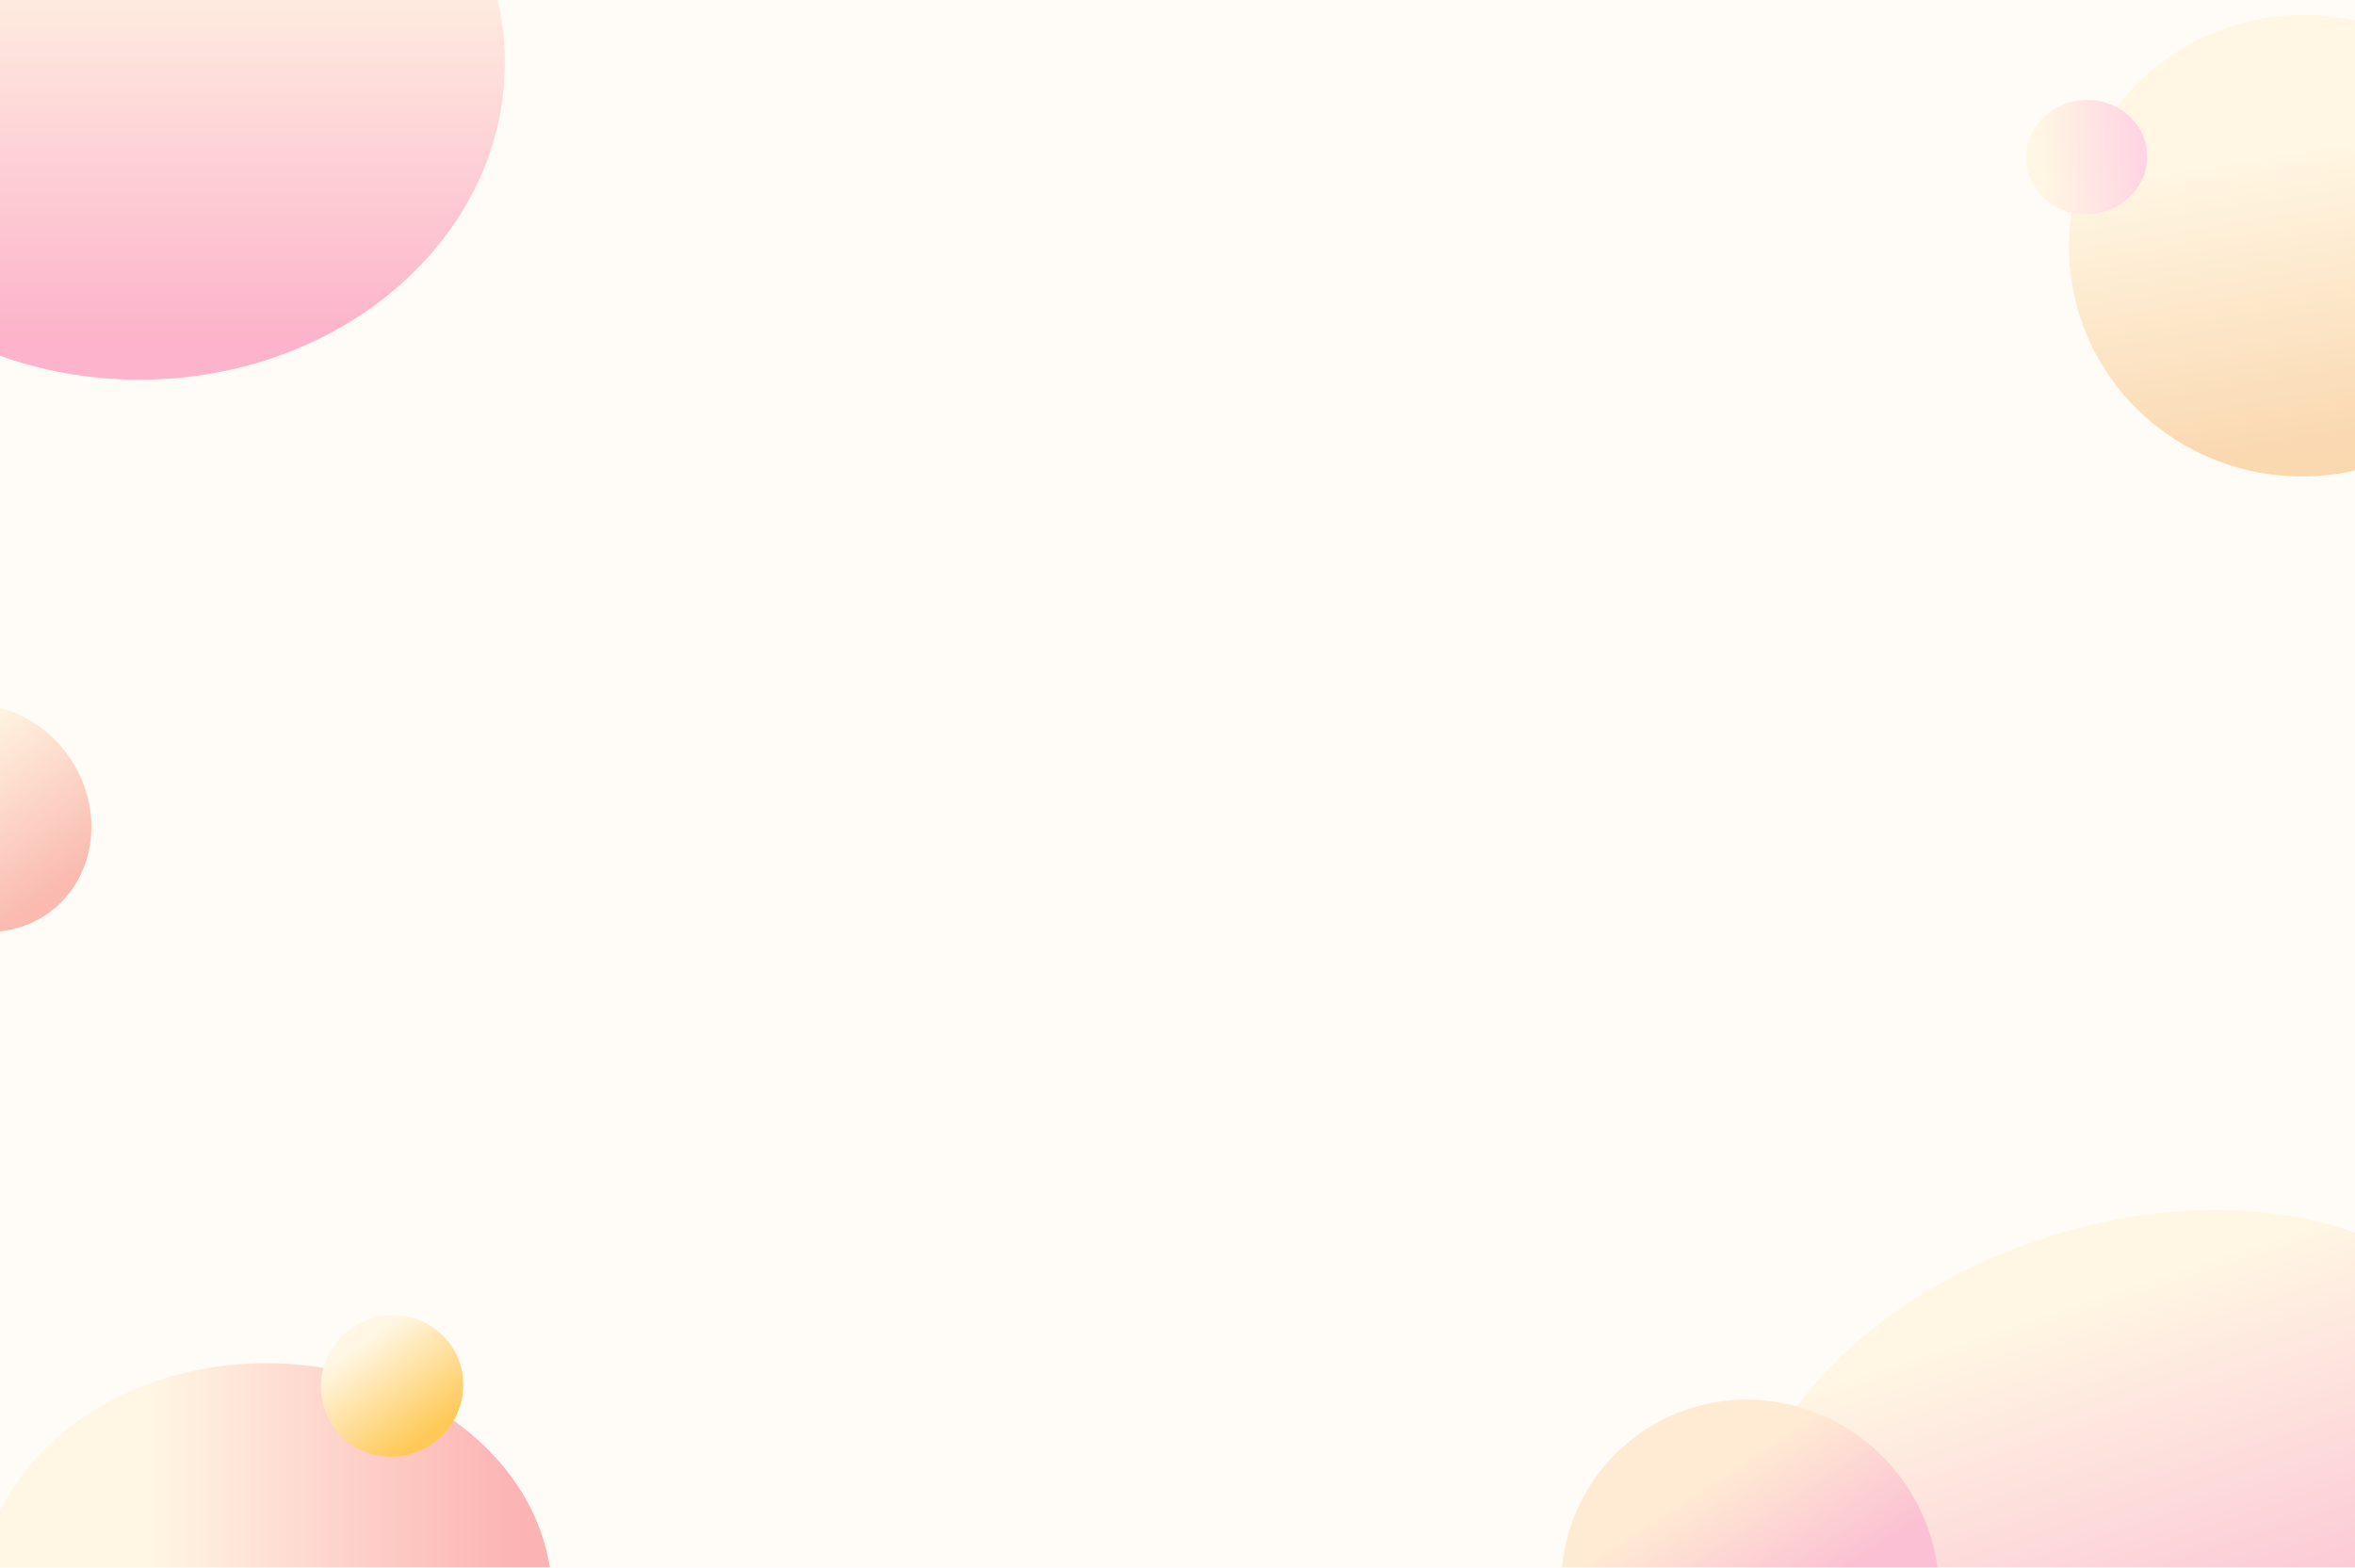 <svg width="1544" height="1028" viewBox="0 0 1544 1028" fill="none" xmlns="http://www.w3.org/2000/svg">
<g clip-path="url(#clip0_458_553)">
<rect width="1544" height="1028" fill="#FFFCF7"/>
<g filter="url(#filter0_d_458_553)">
<path d="M173.5 895C277.053 895 361 963.724 361 1048.5C361 1133.28 277.053 1202 173.5 1202C69.947 1202 -14 1133.28 -14 1048.5C-14 963.724 69.947 895 173.5 895Z" fill="url(#paint0_linear_458_553)"/>
</g>
<g filter="url(#filter1_d_458_553)">
<path d="M329 36C329 150.875 221.772 244 89.5 244C-42.772 244 -150 150.875 -150 36C-150 -78.875 -42.772 -172 89.5 -172C221.772 -172 329 -78.875 329 36Z" fill="url(#paint1_linear_458_553)"/>
</g>
<g filter="url(#filter2_d_458_553)">
<path d="M295.115 877.476C310.021 898.173 305.064 927.225 284.043 942.364C263.021 957.504 233.896 952.998 218.99 932.301C204.084 911.604 209.041 882.552 230.063 867.413C251.084 852.273 280.209 856.778 295.115 877.476Z" fill="url(#paint2_linear_458_553)"/>
</g>
<g filter="url(#filter3_d_458_553)">
<path d="M44.5 491.193C69.238 525.542 63.614 571.88 31.938 594.693C0.262 617.506 -45.471 608.155 -70.208 573.807C-94.946 539.458 -89.322 493.12 -57.646 470.307C-25.97 447.494 19.763 456.845 44.5 491.193Z" fill="url(#paint3_linear_458_553)"/>
</g>
<g filter="url(#filter4_d_458_553)">
<path d="M1640.56 897.272C1670.15 987.445 1584.67 1096.46 1449.64 1140.77C1314.62 1185.08 1181.17 1147.9 1151.58 1057.73C1121.99 967.555 1207.46 858.536 1342.49 814.228C1477.52 769.919 1610.97 807.099 1640.56 897.272Z" fill="url(#paint4_linear_458_553)"/>
</g>
<g filter="url(#filter5_d_458_553)">
<path d="M1663.66 132.269C1677.16 214.708 1620.23 292.654 1536.5 306.368C1452.77 320.081 1373.95 264.367 1360.45 181.929C1346.95 99.49 1403.88 21.543 1487.61 7.83C1571.34 -5.883 1650.16 49.83 1663.66 132.269Z" fill="url(#paint5_linear_458_553)"/>
</g>
<g filter="url(#filter6_d_458_553)">
<path d="M1364.55 61.67C1386.39 59.643 1405.65 74.725 1407.57 95.357C1409.48 115.988 1393.33 134.356 1371.48 136.383C1349.64 138.41 1330.38 123.328 1328.47 102.697C1326.55 82.065 1342.71 63.697 1364.55 61.67Z" fill="url(#paint6_linear_458_553)"/>
</g>
<g filter="url(#filter7_d_458_553)">
<path d="M1250.65 979.39C1288.57 1037.49 1273.06 1114.77 1216.01 1152C1158.96 1189.23 1081.98 1172.32 1044.06 1114.22C1006.14 1056.13 1021.65 978.847 1078.7 941.614C1135.75 904.381 1212.74 921.294 1250.65 979.39Z" fill="url(#paint7_linear_458_553)"/>
</g>
</g>
<defs>
<filter id="filter0_d_458_553" x="-17" y="890" width="383" height="315" filterUnits="userSpaceOnUse" color-interpolation-filters="sRGB">
<feFlood flood-opacity="0" result="BackgroundImageFix"/>
<feColorMatrix in="SourceAlpha" type="matrix" values="0 0 0 0 0 0 0 0 0 0 0 0 0 0 0 0 0 0 127 0" result="hardAlpha"/>
<feOffset dx="1" dy="-1"/>
<feGaussianBlur stdDeviation="2"/>
<feComposite in2="hardAlpha" operator="out"/>
<feColorMatrix type="matrix" values="0 0 0 0 0 0 0 0 0 0 0 0 0 0 0 0 0 0 0.1 0"/>
<feBlend mode="normal" in2="BackgroundImageFix" result="effect1_dropShadow_458_553"/>
<feBlend mode="normal" in="SourceGraphic" in2="effect1_dropShadow_458_553" result="shape"/>
</filter>
<filter id="filter1_d_458_553" x="-153" y="-172" width="489" height="426" filterUnits="userSpaceOnUse" color-interpolation-filters="sRGB">
<feFlood flood-opacity="0" result="BackgroundImageFix"/>
<feColorMatrix in="SourceAlpha" type="matrix" values="0 0 0 0 0 0 0 0 0 0 0 0 0 0 0 0 0 0 127 0" result="hardAlpha"/>
<feOffset dx="2" dy="5"/>
<feGaussianBlur stdDeviation="2.5"/>
<feComposite in2="hardAlpha" operator="out"/>
<feColorMatrix type="matrix" values="0 0 0 0 0 0 0 0 0 0 0 0 0 0 0 0 0 0 0.1 0"/>
<feBlend mode="normal" in2="BackgroundImageFix" result="effect1_dropShadow_458_553"/>
<feBlend mode="normal" in="SourceGraphic" in2="effect1_dropShadow_458_553" result="shape"/>
</filter>
<filter id="filter2_d_458_553" x="206.388" y="858.454" width="101.329" height="100.87" filterUnits="userSpaceOnUse" color-interpolation-filters="sRGB">
<feFlood flood-opacity="0" result="BackgroundImageFix"/>
<feColorMatrix in="SourceAlpha" type="matrix" values="0 0 0 0 0 0 0 0 0 0 0 0 0 0 0 0 0 0 127 0" result="hardAlpha"/>
<feOffset dy="4"/>
<feGaussianBlur stdDeviation="2"/>
<feComposite in2="hardAlpha" operator="out"/>
<feColorMatrix type="matrix" values="0 0 0 0 0 0 0 0 0 0 0 0 0 0 0 0 0 0 0.05 0"/>
<feBlend mode="normal" in2="BackgroundImageFix" result="effect1_dropShadow_458_553"/>
<feBlend mode="normal" in="SourceGraphic" in2="effect1_dropShadow_458_553" result="shape"/>
</filter>
<filter id="filter3_d_458_553" x="-89.63" y="457.831" width="153.551" height="157.338" filterUnits="userSpaceOnUse" color-interpolation-filters="sRGB">
<feFlood flood-opacity="0" result="BackgroundImageFix"/>
<feColorMatrix in="SourceAlpha" type="matrix" values="0 0 0 0 0 0 0 0 0 0 0 0 0 0 0 0 0 0 127 0" result="hardAlpha"/>
<feOffset dy="4"/>
<feGaussianBlur stdDeviation="2"/>
<feComposite in2="hardAlpha" operator="out"/>
<feColorMatrix type="matrix" values="0 0 0 0 0 0 0 0 0 0 0 0 0 0 0 0 0 0 0.05 0"/>
<feBlend mode="normal" in2="BackgroundImageFix" result="effect1_dropShadow_458_553"/>
<feBlend mode="normal" in="SourceGraphic" in2="effect1_dropShadow_458_553" result="shape"/>
</filter>
<filter id="filter4_d_458_553" x="1136.72" y="787.541" width="512.69" height="375.918" filterUnits="userSpaceOnUse" color-interpolation-filters="sRGB">
<feFlood flood-opacity="0" result="BackgroundImageFix"/>
<feColorMatrix in="SourceAlpha" type="matrix" values="0 0 0 0 0 0 0 0 0 0 0 0 0 0 0 0 0 0 127 0" result="hardAlpha"/>
<feOffset dx="-3" dy="-2"/>
<feGaussianBlur stdDeviation="3"/>
<feComposite in2="hardAlpha" operator="out"/>
<feColorMatrix type="matrix" values="0 0 0 0 0 0 0 0 0 0 0 0 0 0 0 0 0 0 0.05 0"/>
<feBlend mode="normal" in2="BackgroundImageFix" result="effect1_dropShadow_458_553"/>
<feBlend mode="normal" in="SourceGraphic" in2="effect1_dropShadow_458_553" result="shape"/>
</filter>
<filter id="filter5_d_458_553" x="1350.47" y="3.755" width="319.175" height="314.687" filterUnits="userSpaceOnUse" color-interpolation-filters="sRGB">
<feFlood flood-opacity="0" result="BackgroundImageFix"/>
<feColorMatrix in="SourceAlpha" type="matrix" values="0 0 0 0 0 0 0 0 0 0 0 0 0 0 0 0 0 0 127 0" result="hardAlpha"/>
<feOffset dx="-2" dy="4"/>
<feGaussianBlur stdDeviation="3"/>
<feComposite in2="hardAlpha" operator="out"/>
<feColorMatrix type="matrix" values="0 0 0 0 0 0 0 0 0 0 0 0 0 0 0 0 0 0 0.1 0"/>
<feBlend mode="normal" in2="BackgroundImageFix" result="effect1_dropShadow_458_553"/>
<feBlend mode="normal" in="SourceGraphic" in2="effect1_dropShadow_458_553" result="shape"/>
</filter>
<filter id="filter6_d_458_553" x="1324.31" y="61.487" width="87.41" height="83.078" filterUnits="userSpaceOnUse" color-interpolation-filters="sRGB">
<feFlood flood-opacity="0" result="BackgroundImageFix"/>
<feColorMatrix in="SourceAlpha" type="matrix" values="0 0 0 0 0 0 0 0 0 0 0 0 0 0 0 0 0 0 127 0" result="hardAlpha"/>
<feOffset dy="4"/>
<feGaussianBlur stdDeviation="2"/>
<feComposite in2="hardAlpha" operator="out"/>
<feColorMatrix type="matrix" values="0 0 0 0 0 0 0 0 0 0 0 0 0 0 0 0 0 0 0.08 0"/>
<feBlend mode="normal" in2="BackgroundImageFix" result="effect1_dropShadow_458_553"/>
<feBlend mode="normal" in="SourceGraphic" in2="effect1_dropShadow_458_553" result="shape"/>
</filter>
<filter id="filter7_d_458_553" x="1019.31" y="913.849" width="256.088" height="257.915" filterUnits="userSpaceOnUse" color-interpolation-filters="sRGB">
<feFlood flood-opacity="0" result="BackgroundImageFix"/>
<feColorMatrix in="SourceAlpha" type="matrix" values="0 0 0 0 0 0 0 0 0 0 0 0 0 0 0 0 0 0 127 0" result="hardAlpha"/>
<feOffset dy="-4"/>
<feGaussianBlur stdDeviation="2"/>
<feComposite in2="hardAlpha" operator="out"/>
<feColorMatrix type="matrix" values="0 0 0 0 0 0 0 0 0 0 0 0 0 0 0 0 0 0 0.05 0"/>
<feBlend mode="normal" in2="BackgroundImageFix" result="effect1_dropShadow_458_553"/>
<feBlend mode="normal" in="SourceGraphic" in2="effect1_dropShadow_458_553" result="shape"/>
</filter>
<linearGradient id="paint0_linear_458_553" x1="-37.497" y1="1066.93" x2="337.503" y2="1066.93" gradientUnits="userSpaceOnUse">
<stop offset="0.357" stop-color="#FFF6E3"/>
<stop offset="1" stop-color="#FCB3B4"/>
</linearGradient>
<linearGradient id="paint1_linear_458_553" x1="60.744" y1="-198.066" x2="60.744" y2="217.934" gradientUnits="userSpaceOnUse">
<stop offset="0.357" stop-color="#FFF6E3"/>
<stop offset="1" stop-color="#FCB3CB"/>
</linearGradient>
<linearGradient id="paint2_linear_458_553" x1="222.11" y1="866.008" x2="276.09" y2="940.959" gradientUnits="userSpaceOnUse">
<stop offset="0.197" stop-color="#FFF6E3"/>
<stop offset="1" stop-color="#FEC957"/>
</linearGradient>
<linearGradient id="paint3_linear_458_553" x1="-70.145" y1="467.472" x2="19.438" y2="591.859" gradientUnits="userSpaceOnUse">
<stop offset="0.197" stop-color="#FFF6E3"/>
<stop offset="1" stop-color="#FABAB0"/>
</linearGradient>
<linearGradient id="paint4_linear_458_553" x1="1306.42" y1="803.399" x2="1413.57" y2="1129.94" gradientUnits="userSpaceOnUse">
<stop offset="0.197" stop-color="#FFF6E3"/>
<stop offset="1" stop-color="#FBC0D3"/>
</linearGradient>
<linearGradient id="paint5_linear_458_553" x1="1466.34" y1="-7.895" x2="1515.23" y2="290.642" gradientUnits="userSpaceOnUse">
<stop offset="0.357" stop-color="#FFF6E3"/>
<stop offset="1" stop-color="#FAD8B0"/>
</linearGradient>
<linearGradient id="paint6_linear_458_553" x1="1323.93" y1="107.642" x2="1403.03" y2="100.302" gradientUnits="userSpaceOnUse">
<stop offset="0.197" stop-color="#FFF6E3"/>
<stop offset="1" stop-color="#FFD5E3"/>
</linearGradient>
<linearGradient id="paint7_linear_458_553" x1="1035.29" y1="955.329" x2="1172.6" y2="1165.71" gradientUnits="userSpaceOnUse">
<stop offset="0.255" stop-color="#FFEAD3"/>
<stop offset="0.644" stop-color="#FBC0D3"/>
</linearGradient>
<clipPath id="clip0_458_553">
<rect width="1544" height="1028" fill="white"/>
</clipPath>
</defs>
</svg>
